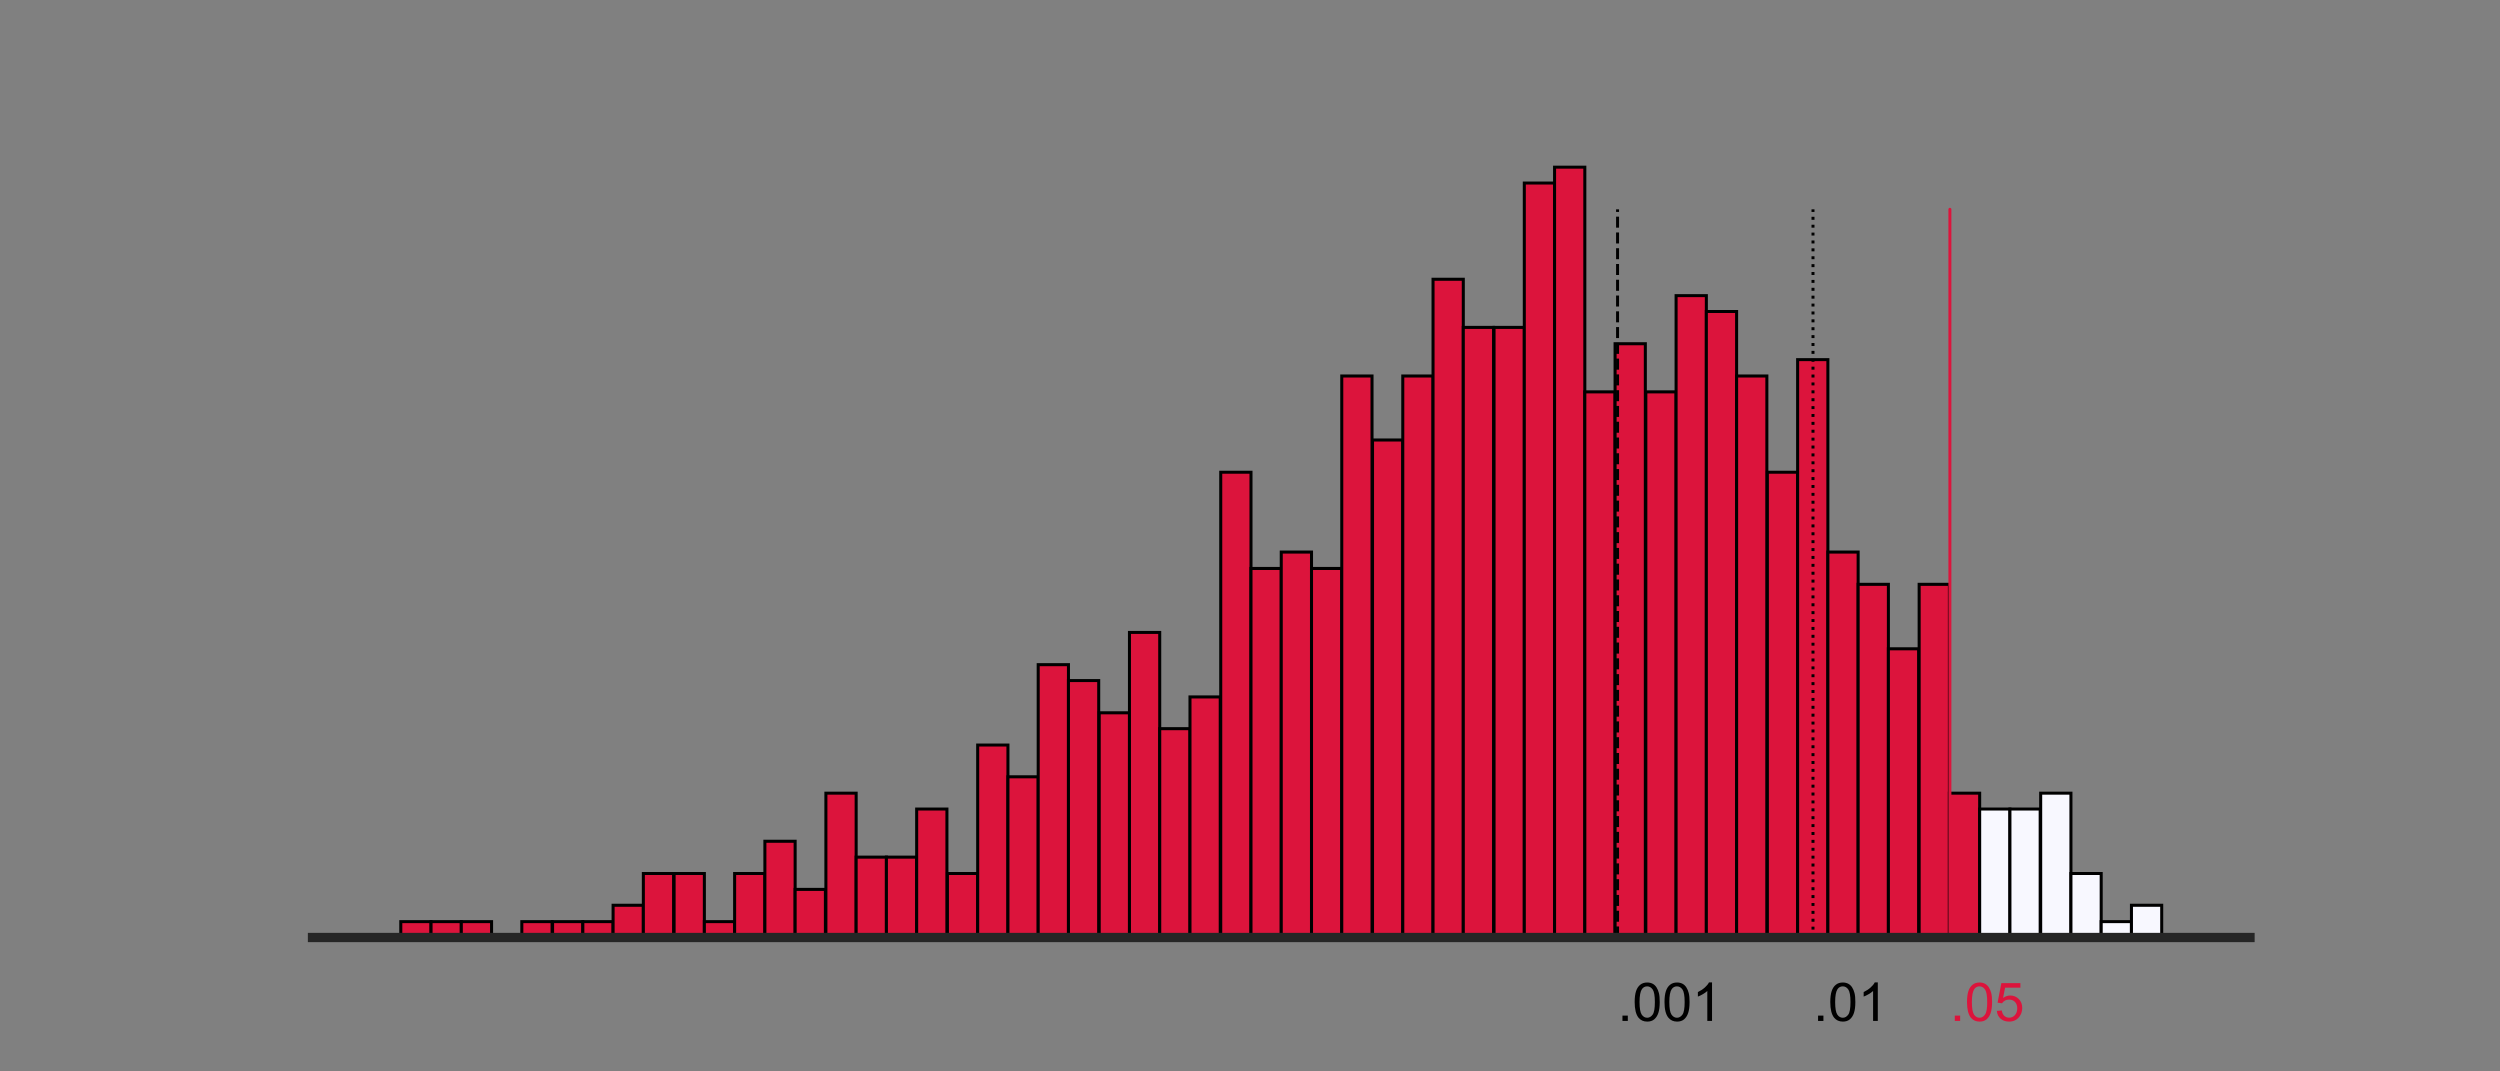 <?xml version="1.0" encoding="utf-8"?>
<!-- Generator: Adobe Illustrator 24.1.2, SVG Export Plug-In . SVG Version: 6.00 Build 0)  -->
<svg version="1.1" id="Livello_1" xmlns="http://www.w3.org/2000/svg" xmlns:xlink="http://www.w3.org/1999/xlink" x="0px" y="0px"
	 viewBox="0 0 504 216" style="enable-background:new 0 0 504 216;" xml:space="preserve">
<rect x="0" y="0" width="504" height="216" fill="#808080" stroke="none"/>
<style type="text/css">
	.st0{clip-path:url(#SVGID_2_);fill:#DC143C;stroke:#000000;stroke-width:0.612;}
	.st1{clip-path:url(#SVGID_4_);fill:#DC143C;stroke:#000000;stroke-width:0.612;}
	.st2{clip-path:url(#SVGID_6_);fill:#DC143C;stroke:#000000;stroke-width:0.612;}
	.st3{clip-path:url(#SVGID_8_);fill:#DC143C;stroke:#000000;stroke-width:0.612;}
	.st4{clip-path:url(#SVGID_10_);fill:#DC143C;stroke:#000000;stroke-width:0.612;}
	.st5{clip-path:url(#SVGID_12_);fill:#DC143C;stroke:#000000;stroke-width:0.612;}
	.st6{clip-path:url(#SVGID_14_);fill:#DC143C;stroke:#000000;stroke-width:0.612;}
	.st7{clip-path:url(#SVGID_16_);fill:#DC143C;stroke:#000000;stroke-width:0.612;}
	.st8{clip-path:url(#SVGID_18_);fill:#DC143C;stroke:#000000;stroke-width:0.612;}
	.st9{clip-path:url(#SVGID_20_);fill:#DC143C;stroke:#000000;stroke-width:0.612;}
	.st10{clip-path:url(#SVGID_22_);fill:#DC143C;stroke:#000000;stroke-width:0.612;}
	.st11{clip-path:url(#SVGID_24_);fill:#DC143C;stroke:#000000;stroke-width:0.612;}
	.st12{clip-path:url(#SVGID_26_);fill:#DC143C;stroke:#000000;stroke-width:0.612;}
	.st13{clip-path:url(#SVGID_28_);fill:#DC143C;stroke:#000000;stroke-width:0.612;}
	.st14{clip-path:url(#SVGID_30_);fill:#DC143C;stroke:#000000;stroke-width:0.612;}
	.st15{clip-path:url(#SVGID_32_);fill:#DC143C;stroke:#000000;stroke-width:0.612;}
	.st16{clip-path:url(#SVGID_34_);fill:#DC143C;stroke:#000000;stroke-width:0.612;}
	.st17{clip-path:url(#SVGID_36_);fill:#DC143C;stroke:#000000;stroke-width:0.612;}
	.st18{clip-path:url(#SVGID_38_);fill:#DC143C;stroke:#000000;stroke-width:0.612;}
	.st19{clip-path:url(#SVGID_40_);fill:#DC143C;stroke:#000000;stroke-width:0.612;}
	.st20{clip-path:url(#SVGID_42_);fill:#DC143C;stroke:#000000;stroke-width:0.612;}
	.st21{clip-path:url(#SVGID_44_);fill:#DC143C;stroke:#000000;stroke-width:0.612;}
	.st22{clip-path:url(#SVGID_46_);fill:#DC143C;stroke:#000000;stroke-width:0.612;}
	.st23{clip-path:url(#SVGID_48_);fill:#DC143C;stroke:#000000;stroke-width:0.612;}
	.st24{clip-path:url(#SVGID_50_);fill:#DC143C;stroke:#000000;stroke-width:0.612;}
	.st25{clip-path:url(#SVGID_52_);fill:#DC143C;stroke:#000000;stroke-width:0.612;}
	.st26{clip-path:url(#SVGID_54_);fill:#DC143C;stroke:#000000;stroke-width:0.612;}
	.st27{clip-path:url(#SVGID_56_);fill:#DC143C;stroke:#000000;stroke-width:0.612;}
	.st28{clip-path:url(#SVGID_58_);fill:#DC143C;stroke:#000000;stroke-width:0.612;}
	.st29{clip-path:url(#SVGID_60_);fill:#DC143C;stroke:#000000;stroke-width:0.612;}
	.st30{clip-path:url(#SVGID_62_);fill:#DC143C;stroke:#000000;stroke-width:0.612;}
	.st31{clip-path:url(#SVGID_64_);fill:#DC143C;stroke:#000000;stroke-width:0.612;}
	.st32{clip-path:url(#SVGID_66_);fill:#DC143C;stroke:#000000;stroke-width:0.612;}
	.st33{clip-path:url(#SVGID_68_);fill:#DC143C;stroke:#000000;stroke-width:0.612;}
	.st34{clip-path:url(#SVGID_70_);fill:#DC143C;stroke:#000000;stroke-width:0.612;}
	.st35{clip-path:url(#SVGID_72_);fill:#DC143C;stroke:#000000;stroke-width:0.612;}
	.st36{clip-path:url(#SVGID_74_);fill:#DC143C;stroke:#000000;stroke-width:0.612;}
	.st37{clip-path:url(#SVGID_76_);fill:#DC143C;stroke:#000000;stroke-width:0.612;}
	.st38{clip-path:url(#SVGID_78_);fill:#DC143C;stroke:#000000;stroke-width:0.612;}
	.st39{clip-path:url(#SVGID_80_);fill:#DC143C;stroke:#000000;stroke-width:0.612;}
	.st40{clip-path:url(#SVGID_82_);fill:#DC143C;stroke:#000000;stroke-width:0.612;}
	.st41{clip-path:url(#SVGID_84_);fill:#DC143C;stroke:#000000;stroke-width:0.612;}
	.st42{clip-path:url(#SVGID_86_);fill:#DC143C;stroke:#000000;stroke-width:0.612;}
	.st43{clip-path:url(#SVGID_88_);fill:#DC143C;stroke:#000000;stroke-width:0.612;}
	.st44{clip-path:url(#SVGID_90_);fill:#DC143C;stroke:#000000;stroke-width:0.612;}
	.st45{clip-path:url(#SVGID_92_);fill:#DC143C;stroke:#000000;stroke-width:0.612;}
	.st46{clip-path:url(#SVGID_94_);fill:#DC143C;stroke:#000000;stroke-width:0.612;}
	.st47{clip-path:url(#SVGID_96_);fill:#DC143C;stroke:#000000;stroke-width:0.612;}
	.st48{clip-path:url(#SVGID_98_);fill:#DC143C;stroke:#000000;stroke-width:0.612;}
	.st49{clip-path:url(#SVGID_100_);fill:#DC143C;stroke:#000000;stroke-width:0.612;}
	.st50{clip-path:url(#SVGID_102_);fill:#DC143C;stroke:#000000;stroke-width:0.612;}
	.st51{clip-path:url(#SVGID_104_);fill:#DC143C;stroke:#000000;stroke-width:0.612;}
	.st52{clip-path:url(#SVGID_106_);fill:#F8F8FF;stroke:#000000;stroke-width:0.612;}
	.st53{clip-path:url(#SVGID_108_);fill:#F8F8FF;stroke:#000000;stroke-width:0.612;}
	.st54{clip-path:url(#SVGID_110_);fill:#F8F8FF;stroke:#000000;stroke-width:0.612;}
	.st55{clip-path:url(#SVGID_112_);fill:#F8F8FF;stroke:#000000;stroke-width:0.612;}
	.st56{clip-path:url(#SVGID_114_);fill:#F8F8FF;stroke:#000000;stroke-width:0.612;}
	.st57{clip-path:url(#SVGID_116_);fill:#F8F8FF;stroke:#000000;stroke-width:0.612;}
	.st58{clip-path:url(#SVGID_118_);fill:none;stroke:#DC143C;stroke-width:0.6;stroke-linecap:round;stroke-linejoin:round;}
	.st59{clip-path:url(#SVGID_120_);fill:none;stroke:#000000;stroke-width:0.6;stroke-linejoin:round;stroke-dasharray:0.6,0.99;}
	.st60{clip-path:url(#SVGID_122_);fill:none;stroke:#000000;stroke-width:0.6;stroke-linejoin:round;stroke-dasharray:2.22,0.96;}
	.st61{fill:none;stroke:#262626;stroke-width:1.875;stroke-linecap:square;}
	.st62{fill:#DC143C;}
</style>
<g id="patch_3">
	<g>
		<defs>
			<rect id="SVGID_1_" x="63" y="25.9" width="390.6" height="163.1"/>
		</defs>
		<clipPath id="SVGID_2_">
			<use xlink:href="#SVGID_1_"  style="overflow:visible;"/>
		</clipPath>
		<path class="st0" d="M80.8,189h6.1v-3.2h-6.1V189z"/>
	</g>
</g>
<g id="patch_4">
	<g>
		<defs>
			<rect id="SVGID_3_" x="63" y="25.9" width="390.6" height="163.1"/>
		</defs>
		<clipPath id="SVGID_4_">
			<use xlink:href="#SVGID_3_"  style="overflow:visible;"/>
		</clipPath>
		<path class="st1" d="M86.9,189H93v-3.2h-6.1V189z"/>
	</g>
</g>
<g id="patch_5">
	<g>
		<defs>
			<rect id="SVGID_5_" x="63" y="25.9" width="390.6" height="163.1"/>
		</defs>
		<clipPath id="SVGID_6_">
			<use xlink:href="#SVGID_5_"  style="overflow:visible;"/>
		</clipPath>
		<path class="st2" d="M93,189h6.1v-3.2H93V189z"/>
	</g>
</g>
<g id="patch_6">
	<g>
		<defs>
			<rect id="SVGID_7_" x="63" y="25.9" width="390.6" height="163.1"/>
		</defs>
		<clipPath id="SVGID_8_">
			<use xlink:href="#SVGID_7_"  style="overflow:visible;"/>
		</clipPath>
		<path class="st3" d="M99.1,189h6.1l0,0H99.1z"/>
	</g>
</g>
<g id="patch_7">
	<g>
		<defs>
			<rect id="SVGID_9_" x="63" y="25.9" width="390.6" height="163.1"/>
		</defs>
		<clipPath id="SVGID_10_">
			<use xlink:href="#SVGID_9_"  style="overflow:visible;"/>
		</clipPath>
		<path class="st4" d="M105.2,189h6.1v-3.2h-6.1V189z"/>
	</g>
</g>
<g id="patch_8">
	<g>
		<defs>
			<rect id="SVGID_11_" x="63" y="25.9" width="390.6" height="163.1"/>
		</defs>
		<clipPath id="SVGID_12_">
			<use xlink:href="#SVGID_11_"  style="overflow:visible;"/>
		</clipPath>
		<path class="st5" d="M111.4,189h6.1v-3.2h-6.1V189z"/>
	</g>
</g>
<g id="patch_9">
	<g>
		<defs>
			<rect id="SVGID_13_" x="63" y="25.9" width="390.6" height="163.1"/>
		</defs>
		<clipPath id="SVGID_14_">
			<use xlink:href="#SVGID_13_"  style="overflow:visible;"/>
		</clipPath>
		<path class="st6" d="M117.5,189h6.1v-3.2h-6.1V189z"/>
	</g>
</g>
<g id="patch_10">
	<g>
		<defs>
			<rect id="SVGID_15_" x="63" y="25.9" width="390.6" height="163.1"/>
		</defs>
		<clipPath id="SVGID_16_">
			<use xlink:href="#SVGID_15_"  style="overflow:visible;"/>
		</clipPath>
		<path class="st7" d="M123.6,189h6.1v-6.5h-6.1V189z"/>
	</g>
</g>
<g id="patch_11">
	<g>
		<defs>
			<rect id="SVGID_17_" x="63" y="25.9" width="390.6" height="163.1"/>
		</defs>
		<clipPath id="SVGID_18_">
			<use xlink:href="#SVGID_17_"  style="overflow:visible;"/>
		</clipPath>
		<path class="st8" d="M129.7,189h6.1v-12.9h-6.1V189z"/>
	</g>
</g>
<g id="patch_12">
	<g>
		<defs>
			<rect id="SVGID_19_" x="63" y="25.9" width="390.6" height="163.1"/>
		</defs>
		<clipPath id="SVGID_20_">
			<use xlink:href="#SVGID_19_"  style="overflow:visible;"/>
		</clipPath>
		<path class="st9" d="M135.9,189h6.1v-12.9h-6.1V189z"/>
	</g>
</g>
<g id="patch_13">
	<g>
		<defs>
			<rect id="SVGID_21_" x="63" y="25.9" width="390.6" height="163.1"/>
		</defs>
		<clipPath id="SVGID_22_">
			<use xlink:href="#SVGID_21_"  style="overflow:visible;"/>
		</clipPath>
		<path class="st10" d="M142,189h6.1v-3.2H142V189z"/>
	</g>
</g>
<g id="patch_14">
	<g>
		<defs>
			<rect id="SVGID_23_" x="63" y="25.9" width="390.6" height="163.1"/>
		</defs>
		<clipPath id="SVGID_24_">
			<use xlink:href="#SVGID_23_"  style="overflow:visible;"/>
		</clipPath>
		<path class="st11" d="M148.1,189h6.1v-12.9h-6.1V189z"/>
	</g>
</g>
<g id="patch_15">
	<g>
		<defs>
			<rect id="SVGID_25_" x="63" y="25.9" width="390.6" height="163.1"/>
		</defs>
		<clipPath id="SVGID_26_">
			<use xlink:href="#SVGID_25_"  style="overflow:visible;"/>
		</clipPath>
		<path class="st12" d="M154.2,189h6.1v-19.4h-6.1V189z"/>
	</g>
</g>
<g id="patch_16">
	<g>
		<defs>
			<rect id="SVGID_27_" x="63" y="25.9" width="390.6" height="163.1"/>
		</defs>
		<clipPath id="SVGID_28_">
			<use xlink:href="#SVGID_27_"  style="overflow:visible;"/>
		</clipPath>
		<path class="st13" d="M160.3,189h6.1v-9.7h-6.1V189z"/>
	</g>
</g>
<g id="patch_17">
	<g>
		<defs>
			<rect id="SVGID_29_" x="63" y="25.9" width="390.6" height="163.1"/>
		</defs>
		<clipPath id="SVGID_30_">
			<use xlink:href="#SVGID_29_"  style="overflow:visible;"/>
		</clipPath>
		<path class="st14" d="M166.5,189h6.1v-29.1h-6.1V189z"/>
	</g>
</g>
<g id="patch_18">
	<g>
		<defs>
			<rect id="SVGID_31_" x="63" y="25.9" width="390.6" height="163.1"/>
		</defs>
		<clipPath id="SVGID_32_">
			<use xlink:href="#SVGID_31_"  style="overflow:visible;"/>
		</clipPath>
		<path class="st15" d="M172.6,189h6.1v-16.2h-6.1V189z"/>
	</g>
</g>
<g id="patch_19">
	<g>
		<defs>
			<rect id="SVGID_33_" x="63" y="25.9" width="390.6" height="163.1"/>
		</defs>
		<clipPath id="SVGID_34_">
			<use xlink:href="#SVGID_33_"  style="overflow:visible;"/>
		</clipPath>
		<path class="st16" d="M178.7,189h6.1v-16.2h-6.1V189z"/>
	</g>
</g>
<g id="patch_20">
	<g>
		<defs>
			<rect id="SVGID_35_" x="63" y="25.9" width="390.6" height="163.1"/>
		</defs>
		<clipPath id="SVGID_36_">
			<use xlink:href="#SVGID_35_"  style="overflow:visible;"/>
		</clipPath>
		<path class="st17" d="M184.8,189h6.1v-25.9h-6.1V189z"/>
	</g>
</g>
<g id="patch_21">
	<g>
		<defs>
			<rect id="SVGID_37_" x="63" y="25.9" width="390.6" height="163.1"/>
		</defs>
		<clipPath id="SVGID_38_">
			<use xlink:href="#SVGID_37_"  style="overflow:visible;"/>
		</clipPath>
		<path class="st18" d="M191,189h6.1v-12.9H191V189z"/>
	</g>
</g>
<g id="patch_22">
	<g>
		<defs>
			<rect id="SVGID_39_" x="63" y="25.9" width="390.6" height="163.1"/>
		</defs>
		<clipPath id="SVGID_40_">
			<use xlink:href="#SVGID_39_"  style="overflow:visible;"/>
		</clipPath>
		<path class="st19" d="M197.1,189h6.1v-38.8h-6.1V189z"/>
	</g>
</g>
<g id="patch_23">
	<g>
		<defs>
			<rect id="SVGID_41_" x="63" y="25.9" width="390.6" height="163.1"/>
		</defs>
		<clipPath id="SVGID_42_">
			<use xlink:href="#SVGID_41_"  style="overflow:visible;"/>
		</clipPath>
		<path class="st20" d="M203.2,189h6.1v-32.4h-6.1V189z"/>
	</g>
</g>
<g id="patch_24">
	<g>
		<defs>
			<rect id="SVGID_43_" x="63" y="25.9" width="390.6" height="163.1"/>
		</defs>
		<clipPath id="SVGID_44_">
			<use xlink:href="#SVGID_43_"  style="overflow:visible;"/>
		</clipPath>
		<path class="st21" d="M209.3,189h6.1v-55h-6.1V189z"/>
	</g>
</g>
<g id="patch_25">
	<g>
		<defs>
			<rect id="SVGID_45_" x="63" y="25.9" width="390.6" height="163.1"/>
		</defs>
		<clipPath id="SVGID_46_">
			<use xlink:href="#SVGID_45_"  style="overflow:visible;"/>
		</clipPath>
		<path class="st22" d="M215.4,189h6.1v-51.8h-6.1V189z"/>
	</g>
</g>
<g id="patch_26">
	<g>
		<defs>
			<rect id="SVGID_47_" x="63" y="25.9" width="390.6" height="163.1"/>
		</defs>
		<clipPath id="SVGID_48_">
			<use xlink:href="#SVGID_47_"  style="overflow:visible;"/>
		</clipPath>
		<path class="st23" d="M221.6,189h6.1v-45.3h-6.1V189z"/>
	</g>
</g>
<g id="patch_27">
	<g>
		<defs>
			<rect id="SVGID_49_" x="63" y="25.9" width="390.6" height="163.1"/>
		</defs>
		<clipPath id="SVGID_50_">
			<use xlink:href="#SVGID_49_"  style="overflow:visible;"/>
		</clipPath>
		<path class="st24" d="M227.7,189h6.1v-61.5h-6.1V189z"/>
	</g>
</g>
<g id="patch_28">
	<g>
		<defs>
			<rect id="SVGID_51_" x="63" y="25.9" width="390.6" height="163.1"/>
		</defs>
		<clipPath id="SVGID_52_">
			<use xlink:href="#SVGID_51_"  style="overflow:visible;"/>
		</clipPath>
		<path class="st25" d="M233.8,189h6.1v-42.1h-6.1V189z"/>
	</g>
</g>
<g id="patch_29">
	<g>
		<defs>
			<rect id="SVGID_53_" x="63" y="25.9" width="390.6" height="163.1"/>
		</defs>
		<clipPath id="SVGID_54_">
			<use xlink:href="#SVGID_53_"  style="overflow:visible;"/>
		</clipPath>
		<path class="st26" d="M239.9,189h6.1v-48.5h-6.1V189z"/>
	</g>
</g>
<g id="patch_30">
	<g>
		<defs>
			<rect id="SVGID_55_" x="63" y="25.9" width="390.6" height="163.1"/>
		</defs>
		<clipPath id="SVGID_56_">
			<use xlink:href="#SVGID_55_"  style="overflow:visible;"/>
		</clipPath>
		<path class="st27" d="M246.1,189h6.1V95.2h-6.1V189z"/>
	</g>
</g>
<g id="patch_31">
	<g>
		<defs>
			<rect id="SVGID_57_" x="63" y="25.9" width="390.6" height="163.1"/>
		</defs>
		<clipPath id="SVGID_58_">
			<use xlink:href="#SVGID_57_"  style="overflow:visible;"/>
		</clipPath>
		<path class="st28" d="M252.2,189h6.1v-74.4h-6.1V189z"/>
	</g>
</g>
<g id="patch_32">
	<g>
		<defs>
			<rect id="SVGID_59_" x="63" y="25.9" width="390.6" height="163.1"/>
		</defs>
		<clipPath id="SVGID_60_">
			<use xlink:href="#SVGID_59_"  style="overflow:visible;"/>
		</clipPath>
		<path class="st29" d="M258.3,189h6.1v-77.7h-6.1V189z"/>
	</g>
</g>
<g id="patch_33">
	<g>
		<defs>
			<rect id="SVGID_61_" x="63" y="25.9" width="390.6" height="163.1"/>
		</defs>
		<clipPath id="SVGID_62_">
			<use xlink:href="#SVGID_61_"  style="overflow:visible;"/>
		</clipPath>
		<path class="st30" d="M264.4,189h6.1v-74.4h-6.1V189z"/>
	</g>
</g>
<g id="patch_34">
	<g>
		<defs>
			<rect id="SVGID_63_" x="63" y="25.9" width="390.6" height="163.1"/>
		</defs>
		<clipPath id="SVGID_64_">
			<use xlink:href="#SVGID_63_"  style="overflow:visible;"/>
		</clipPath>
		<path class="st31" d="M270.5,189h6.1V75.8h-6.1V189z"/>
	</g>
</g>
<g id="patch_35">
	<g>
		<defs>
			<rect id="SVGID_65_" x="63" y="25.9" width="390.6" height="163.1"/>
		</defs>
		<clipPath id="SVGID_66_">
			<use xlink:href="#SVGID_65_"  style="overflow:visible;"/>
		</clipPath>
		<path class="st32" d="M276.7,189h6.1V88.7h-6.1V189z"/>
	</g>
</g>
<g id="patch_36">
	<g>
		<defs>
			<rect id="SVGID_67_" x="63" y="25.9" width="390.6" height="163.1"/>
		</defs>
		<clipPath id="SVGID_68_">
			<use xlink:href="#SVGID_67_"  style="overflow:visible;"/>
		</clipPath>
		<path class="st33" d="M282.8,189h6.1V75.8h-6.1V189z"/>
	</g>
</g>
<g id="patch_37">
	<g>
		<defs>
			<rect id="SVGID_69_" x="63" y="25.9" width="390.6" height="163.1"/>
		</defs>
		<clipPath id="SVGID_70_">
			<use xlink:href="#SVGID_69_"  style="overflow:visible;"/>
		</clipPath>
		<path class="st34" d="M288.9,189h6.1V56.3h-6.1V189z"/>
	</g>
</g>
<g id="patch_38">
	<g>
		<defs>
			<rect id="SVGID_71_" x="63" y="25.9" width="390.6" height="163.1"/>
		</defs>
		<clipPath id="SVGID_72_">
			<use xlink:href="#SVGID_71_"  style="overflow:visible;"/>
		</clipPath>
		<path class="st35" d="M295,189h6.1V66H295V189z"/>
	</g>
</g>
<g id="patch_39">
	<g>
		<defs>
			<rect id="SVGID_73_" x="63" y="25.9" width="390.6" height="163.1"/>
		</defs>
		<clipPath id="SVGID_74_">
			<use xlink:href="#SVGID_73_"  style="overflow:visible;"/>
		</clipPath>
		<path class="st36" d="M301.2,189h6.1V66h-6.1V189z"/>
	</g>
</g>
<g id="patch_40">
	<g>
		<defs>
			<rect id="SVGID_75_" x="63" y="25.9" width="390.6" height="163.1"/>
		</defs>
		<clipPath id="SVGID_76_">
			<use xlink:href="#SVGID_75_"  style="overflow:visible;"/>
		</clipPath>
		<path class="st37" d="M307.3,189h6.1V36.9h-6.1V189z"/>
	</g>
</g>
<g id="patch_41">
	<g>
		<defs>
			<rect id="SVGID_77_" x="63" y="25.9" width="390.6" height="163.1"/>
		</defs>
		<clipPath id="SVGID_78_">
			<use xlink:href="#SVGID_77_"  style="overflow:visible;"/>
		</clipPath>
		<path class="st38" d="M313.4,189h6.1V33.7h-6.1V189z"/>
	</g>
</g>
<g id="patch_42">
	<g>
		<defs>
			<rect id="SVGID_79_" x="63" y="25.9" width="390.6" height="163.1"/>
		</defs>
		<clipPath id="SVGID_80_">
			<use xlink:href="#SVGID_79_"  style="overflow:visible;"/>
		</clipPath>
		<path class="st39" d="M319.5,189h6.1V79h-6.1V189z"/>
	</g>
</g>
<g id="patch_43">
	<g>
		<defs>
			<rect id="SVGID_81_" x="63" y="25.9" width="390.6" height="163.1"/>
		</defs>
		<clipPath id="SVGID_82_">
			<use xlink:href="#SVGID_81_"  style="overflow:visible;"/>
		</clipPath>
		<path class="st40" d="M325.6,189h6.1V69.3h-6.1V189z"/>
	</g>
</g>
<g id="patch_44">
	<g>
		<defs>
			<rect id="SVGID_83_" x="63" y="25.9" width="390.6" height="163.1"/>
		</defs>
		<clipPath id="SVGID_84_">
			<use xlink:href="#SVGID_83_"  style="overflow:visible;"/>
		</clipPath>
		<path class="st41" d="M331.8,189h6.1V79h-6.1V189z"/>
	</g>
</g>
<g id="patch_45">
	<g>
		<defs>
			<rect id="SVGID_85_" x="63" y="25.9" width="390.6" height="163.1"/>
		</defs>
		<clipPath id="SVGID_86_">
			<use xlink:href="#SVGID_85_"  style="overflow:visible;"/>
		</clipPath>
		<path class="st42" d="M337.9,189h6.1V59.6h-6.1V189z"/>
	</g>
</g>
<g id="patch_46">
	<g>
		<defs>
			<rect id="SVGID_87_" x="63" y="25.9" width="390.6" height="163.1"/>
		</defs>
		<clipPath id="SVGID_88_">
			<use xlink:href="#SVGID_87_"  style="overflow:visible;"/>
		</clipPath>
		<path class="st43" d="M344,189h6.1V62.8H344V189z"/>
	</g>
</g>
<g id="patch_47">
	<g>
		<defs>
			<rect id="SVGID_89_" x="63" y="25.9" width="390.6" height="163.1"/>
		</defs>
		<clipPath id="SVGID_90_">
			<use xlink:href="#SVGID_89_"  style="overflow:visible;"/>
		</clipPath>
		<path class="st44" d="M350.1,189h6.1V75.8h-6.1V189z"/>
	</g>
</g>
<g id="patch_48">
	<g>
		<defs>
			<rect id="SVGID_91_" x="63" y="25.9" width="390.6" height="163.1"/>
		</defs>
		<clipPath id="SVGID_92_">
			<use xlink:href="#SVGID_91_"  style="overflow:visible;"/>
		</clipPath>
		<path class="st45" d="M356.3,189h6.1V95.2h-6.1V189z"/>
	</g>
</g>
<g id="patch_49">
	<g>
		<defs>
			<rect id="SVGID_93_" x="63" y="25.9" width="390.6" height="163.1"/>
		</defs>
		<clipPath id="SVGID_94_">
			<use xlink:href="#SVGID_93_"  style="overflow:visible;"/>
		</clipPath>
		<path class="st46" d="M362.4,189h6.1V72.5h-6.1V189z"/>
	</g>
</g>
<g id="patch_50">
	<g>
		<defs>
			<rect id="SVGID_95_" x="63" y="25.9" width="390.6" height="163.1"/>
		</defs>
		<clipPath id="SVGID_96_">
			<use xlink:href="#SVGID_95_"  style="overflow:visible;"/>
		</clipPath>
		<path class="st47" d="M368.5,189h6.1v-77.7h-6.1V189z"/>
	</g>
</g>
<g id="patch_51">
	<g>
		<defs>
			<rect id="SVGID_97_" x="63" y="25.9" width="390.6" height="163.1"/>
		</defs>
		<clipPath id="SVGID_98_">
			<use xlink:href="#SVGID_97_"  style="overflow:visible;"/>
		</clipPath>
		<path class="st48" d="M374.6,189h6.1v-71.2h-6.1V189z"/>
	</g>
</g>
<g id="patch_52">
	<g>
		<defs>
			<rect id="SVGID_99_" x="63" y="25.9" width="390.6" height="163.1"/>
		</defs>
		<clipPath id="SVGID_100_">
			<use xlink:href="#SVGID_99_"  style="overflow:visible;"/>
		</clipPath>
		<path class="st49" d="M380.7,189h6.1v-58.2h-6.1V189z"/>
	</g>
</g>
<g id="patch_53">
	<g>
		<defs>
			<rect id="SVGID_101_" x="63" y="25.9" width="390.6" height="163.1"/>
		</defs>
		<clipPath id="SVGID_102_">
			<use xlink:href="#SVGID_101_"  style="overflow:visible;"/>
		</clipPath>
		<path class="st50" d="M386.9,189h6.1v-71.2h-6.1V189z"/>
	</g>
</g>
<g id="patch_54">
	<g>
		<defs>
			<rect id="SVGID_103_" x="63" y="25.9" width="390.6" height="163.1"/>
		</defs>
		<clipPath id="SVGID_104_">
			<use xlink:href="#SVGID_103_"  style="overflow:visible;"/>
		</clipPath>
		<path class="st51" d="M393,189h6.1v-29.1H393V189z"/>
	</g>
</g>
<g id="patch_55">
	<g>
		<defs>
			<rect id="SVGID_105_" x="63" y="25.9" width="390.6" height="163.1"/>
		</defs>
		<clipPath id="SVGID_106_">
			<use xlink:href="#SVGID_105_"  style="overflow:visible;"/>
		</clipPath>
		<path class="st52" d="M399.1,189h6.1v-25.9h-6.1V189z"/>
	</g>
</g>
<g id="patch_56">
	<g>
		<defs>
			<rect id="SVGID_107_" x="63" y="25.9" width="390.6" height="163.1"/>
		</defs>
		<clipPath id="SVGID_108_">
			<use xlink:href="#SVGID_107_"  style="overflow:visible;"/>
		</clipPath>
		<path class="st53" d="M405.2,189h6.1v-25.9h-6.1V189z"/>
	</g>
</g>
<g id="patch_57">
	<g>
		<defs>
			<rect id="SVGID_109_" x="63" y="25.9" width="390.6" height="163.1"/>
		</defs>
		<clipPath id="SVGID_110_">
			<use xlink:href="#SVGID_109_"  style="overflow:visible;"/>
		</clipPath>
		<path class="st54" d="M411.4,189h6.1v-29.1h-6.1V189z"/>
	</g>
</g>
<g id="patch_58">
	<g>
		<defs>
			<rect id="SVGID_111_" x="63" y="25.9" width="390.6" height="163.1"/>
		</defs>
		<clipPath id="SVGID_112_">
			<use xlink:href="#SVGID_111_"  style="overflow:visible;"/>
		</clipPath>
		<path class="st55" d="M417.5,189h6.1v-12.9h-6.1V189z"/>
	</g>
</g>
<g id="patch_59">
	<g>
		<defs>
			<rect id="SVGID_113_" x="63" y="25.9" width="390.6" height="163.1"/>
		</defs>
		<clipPath id="SVGID_114_">
			<use xlink:href="#SVGID_113_"  style="overflow:visible;"/>
		</clipPath>
		<path class="st56" d="M423.6,189h6.1v-3.2h-6.1V189z"/>
	</g>
</g>
<g id="patch_60">
	<g>
		<defs>
			<rect id="SVGID_115_" x="63" y="25.9" width="390.6" height="163.1"/>
		</defs>
		<clipPath id="SVGID_116_">
			<use xlink:href="#SVGID_115_"  style="overflow:visible;"/>
		</clipPath>
		<path class="st57" d="M429.7,189h6.1v-6.5h-6.1V189z"/>
	</g>
</g>
<g id="line2d_1">
	<g>
		<defs>
			<rect id="SVGID_117_" x="63" y="25.9" width="390.6" height="163.1"/>
		</defs>
		<clipPath id="SVGID_118_">
			<use xlink:href="#SVGID_117_"  style="overflow:visible;"/>
		</clipPath>
		<path class="st58" d="M393.1,189V42.2"/>
	</g>
</g>
<g id="line2d_2">
	<g>
		<defs>
			<rect id="SVGID_119_" x="63" y="25.9" width="390.6" height="163.1"/>
		</defs>
		<clipPath id="SVGID_120_">
			<use xlink:href="#SVGID_119_"  style="overflow:visible;"/>
		</clipPath>
		<path class="st59" d="M365.5,189V42.2"/>
	</g>
</g>
<g id="line2d_3">
	<g>
		<defs>
			<rect id="SVGID_121_" x="63" y="25.9" width="390.6" height="163.1"/>
		</defs>
		<clipPath id="SVGID_122_">
			<use xlink:href="#SVGID_121_"  style="overflow:visible;"/>
		</clipPath>
		<path class="st60" d="M326.1,189V42.2"/>
	</g>
</g>
<g id="patch_61">
	<path class="st61" d="M63,189h390.6"/>
</g>
<g id="text_1">
	<g transform="translate(393.103 205.826)scale(0.108 -0.108)">
		<g>
			<path id="ArialMT-2e" class="st62" d="M9.1,0v10h10V0H9.1z"/>
		</g>
		<g>
			<path id="ArialMT-30" class="st62" d="M31.9,35.3c0,8.5,0.9,15.3,2.6,20.4c1.7,5.2,4.3,9.1,7.8,11.9c3.4,2.8,7.8,4.2,13,4.2
				c3.8,0,7.2-0.8,10.1-2.3c2.9-1.5,5.3-3.8,7.2-6.7c1.9-2.9,3.4-6.5,4.5-10.6c1.1-4.2,1.6-9.8,1.6-16.9c0-8.4-0.9-15.2-2.6-20.3
				c-1.7-5.2-4.3-9.1-7.7-12c-3.4-2.8-7.8-4.2-13-4.2C48.4-1.2,43,1.3,39,6.2C34.3,12.2,31.9,21.9,31.9,35.3z M41,35.3
				c0-11.8,1.4-19.6,4.1-23.5C47.8,7.9,51.2,6,55.3,6c4,0,7.4,2,10.2,5.9c2.8,3.9,4.1,11.7,4.1,23.4c0,11.8-1.4,19.6-4.1,23.5
				c-2.7,3.9-6.2,5.8-10.3,5.8c-4,0-7.3-1.7-9.7-5.1C42.5,55.1,41,47.1,41,35.3z"/>
		</g>
		<g>
			<path id="ArialMT-35" class="st62" d="M87.6,18.8l9.2,0.8c0.7-4.5,2.3-7.9,4.8-10.1c2.5-2.3,5.5-3.4,9-3.4
				c4.2,0,7.8,1.6,10.7,4.8c2.9,3.2,4.4,7.4,4.4,12.7c0,5-1.4,9-4.2,11.9c-2.8,2.9-6.5,4.4-11.1,4.4c-2.8,0-5.4-0.6-7.7-1.9
				c-2.3-1.3-4.1-2.9-5.4-5l-8.3,1.1L96,70.6h35.6v-8.4h-28.6L99.2,43c4.3,3,8.8,4.5,13.5,4.5c6.3,0,11.5-2.2,15.8-6.5
				c4.3-4.3,6.5-9.9,6.5-16.7c0-6.5-1.9-12.1-5.7-16.8c-4.6-5.8-10.9-8.7-18.8-8.7c-6.5,0-11.8,1.8-16,5.5
				C90.5,7.9,88.1,12.7,87.6,18.8z"/>
		</g>
	</g>
</g>
<g id="text_2">
	<g transform="translate(365.539 205.826)scale(0.108 -0.108)">
		<g>
			<path id="ArialMT-2e_1_" d="M9.1,0v10h10V0H9.1z"/>
		</g>
		<g>
			<path id="ArialMT-30_1_" d="M31.9,35.3c0,8.5,0.9,15.3,2.6,20.4c1.7,5.2,4.3,9.1,7.8,11.9c3.4,2.8,7.8,4.2,13,4.2
				c3.8,0,7.2-0.8,10.1-2.3c2.9-1.5,5.3-3.8,7.2-6.7c1.9-2.9,3.4-6.5,4.5-10.6c1.1-4.2,1.6-9.8,1.6-16.9c0-8.4-0.9-15.2-2.6-20.3
				c-1.7-5.2-4.3-9.1-7.7-12c-3.4-2.8-7.8-4.2-13-4.2C48.4-1.2,43,1.3,39,6.2C34.3,12.2,31.9,21.9,31.9,35.3z M41,35.3
				c0-11.8,1.4-19.6,4.1-23.5C47.8,7.9,51.2,6,55.3,6c4,0,7.4,2,10.2,5.9c2.8,3.9,4.1,11.7,4.1,23.4c0,11.8-1.4,19.6-4.1,23.5
				c-2.7,3.9-6.2,5.8-10.3,5.8c-4,0-7.3-1.7-9.7-5.1C42.5,55.1,41,47.1,41,35.3z"/>
		</g>
		<g>
			<path id="ArialMT-31" d="M120.6,0h-8.8v56c-2.1-2-4.9-4-8.3-6s-6.5-3.5-9.3-4.5v8.5c4.9,2.3,9.2,5.1,12.9,8.4
				c3.7,3.3,6.3,6.5,7.8,9.6h5.7V0z"/>
		</g>
	</g>
</g>
<g id="text_3">
	<g transform="translate(326.104 205.826)scale(0.108 -0.108)">
		<g>
			<path id="ArialMT-2e_2_" d="M9.1,0v10h10V0H9.1z"/>
		</g>
		<g>
			<path id="ArialMT-30_2_" d="M31.9,35.3c0,8.5,0.9,15.3,2.6,20.4c1.7,5.2,4.3,9.1,7.8,11.9c3.4,2.8,7.8,4.2,13,4.2
				c3.8,0,7.2-0.8,10.1-2.3c2.9-1.5,5.3-3.8,7.2-6.7c1.9-2.9,3.4-6.5,4.5-10.6c1.1-4.2,1.6-9.8,1.6-16.9c0-8.4-0.9-15.2-2.6-20.3
				c-1.7-5.2-4.3-9.1-7.7-12c-3.4-2.8-7.8-4.2-13-4.2C48.4-1.2,43,1.3,39,6.2C34.3,12.2,31.9,21.9,31.9,35.3z M41,35.3
				c0-11.8,1.4-19.6,4.1-23.5C47.8,7.9,51.2,6,55.3,6c4,0,7.4,2,10.2,5.9s4.1,11.7,4.1,23.4c0,11.8-1.4,19.6-4.1,23.5
				c-2.8,3.9-6.2,5.8-10.3,5.8c-4,0-7.3-1.7-9.7-5.1C42.5,55.1,41,47.1,41,35.3z"/>
		</g>
		<g>
			<path id="ArialMT-30_3_" d="M87.6,35.3c0,8.5,0.9,15.3,2.6,20.4c1.7,5.2,4.3,9.1,7.8,11.9c3.4,2.8,7.8,4.2,13,4.2
				c3.8,0,7.2-0.8,10.1-2.3c2.9-1.5,5.3-3.8,7.2-6.7c1.9-2.9,3.4-6.5,4.5-10.6c1.1-4.2,1.6-9.8,1.6-16.9c0-8.4-0.9-15.2-2.6-20.3
				c-1.7-5.2-4.3-9.1-7.7-12c-3.4-2.8-7.8-4.2-13-4.2c-6.9,0-12.3,2.5-16.3,7.4C89.9,12.2,87.6,21.9,87.6,35.3z M96.6,35.3
				c0-11.8,1.4-19.6,4.1-23.5c2.8-3.9,6.1-5.8,10.2-5.8c4,0,7.4,2,10.2,5.9s4.1,11.7,4.1,23.4c0,11.8-1.4,19.6-4.1,23.5
				c-2.8,3.9-6.2,5.8-10.3,5.8c-4,0-7.3-1.7-9.7-5.1C98.1,55.1,96.6,47.1,96.6,35.3z"/>
		</g>
		<g>
			<path id="ArialMT-31_1_" d="M176.3,0h-8.8v56c-2.1-2-4.9-4-8.3-6s-6.5-3.5-9.3-4.5v8.5c4.9,2.3,9.2,5.1,12.9,8.4
				c3.7,3.3,6.3,6.5,7.8,9.6h5.7V0z"/>
		</g>
	</g>
</g>
</svg>
